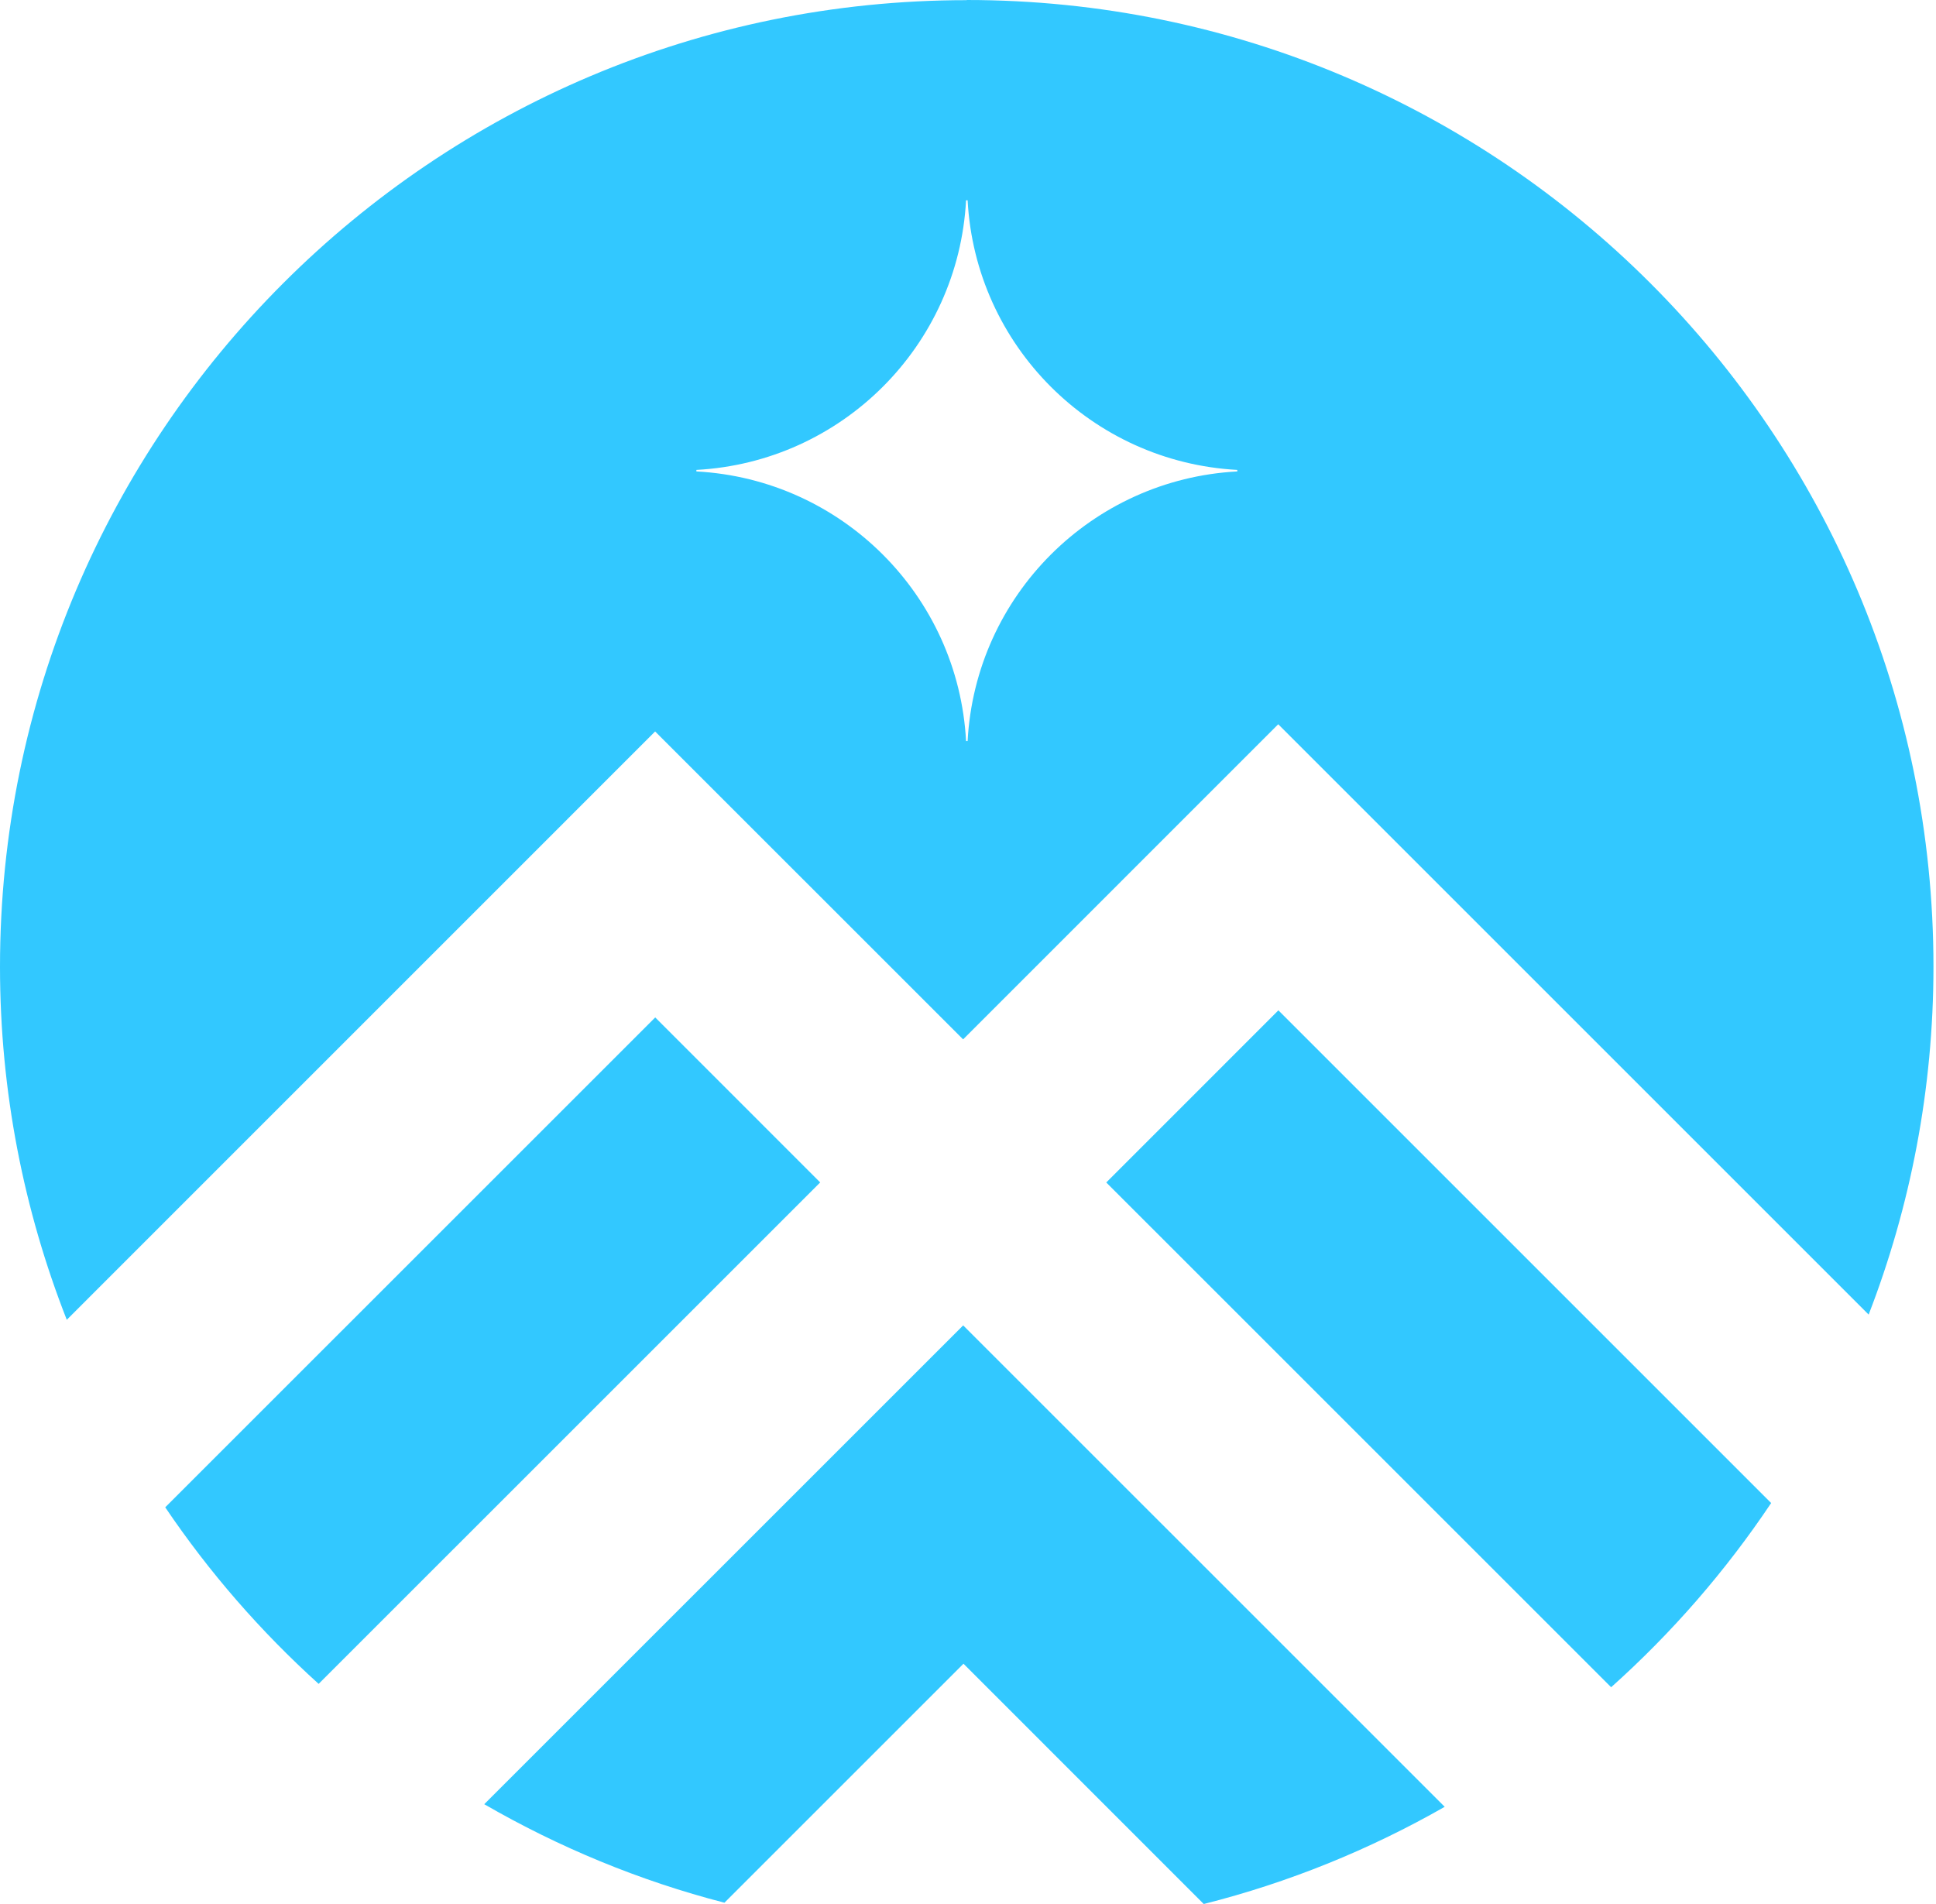 <svg width="61" height="60" viewBox="0 0 61 60" fill="none" xmlns="http://www.w3.org/2000/svg">
<path fill-rule="evenodd" clip-rule="evenodd" d="M0 30.466C0 13.643 13.638 0.005 30.461 0.005L30.459 0C47.282 0 60.92 13.638 60.92 30.461C60.92 34.328 60.193 38.024 58.878 41.426L40.275 22.823L30.346 32.753L20.642 23.05L2.104 41.59C0.751 38.144 0 34.393 0 30.466ZM30.488 23.353C30.733 18.769 34.4 15.102 38.985 14.856V14.808C34.4 14.562 30.733 10.895 30.488 6.311H30.439C30.194 10.895 26.527 14.562 21.942 14.808V14.856C26.527 15.102 30.194 18.769 30.439 23.353H30.488ZM50.764 53.169L34.855 37.261H34.858L40.28 31.838L55.806 47.364C54.373 49.507 52.678 51.457 50.764 53.169ZM15.258 56.855C17.603 58.209 20.141 59.266 22.826 59.959L30.358 52.428L37.928 60C40.62 59.321 43.165 58.281 45.52 56.937L30.348 41.766L15.258 56.855ZM5.206 47.499L20.645 32.062L25.843 37.261L10.04 53.063C8.213 51.411 6.588 49.545 5.206 47.499Z" fill="#32C8FF"/>
</svg>
